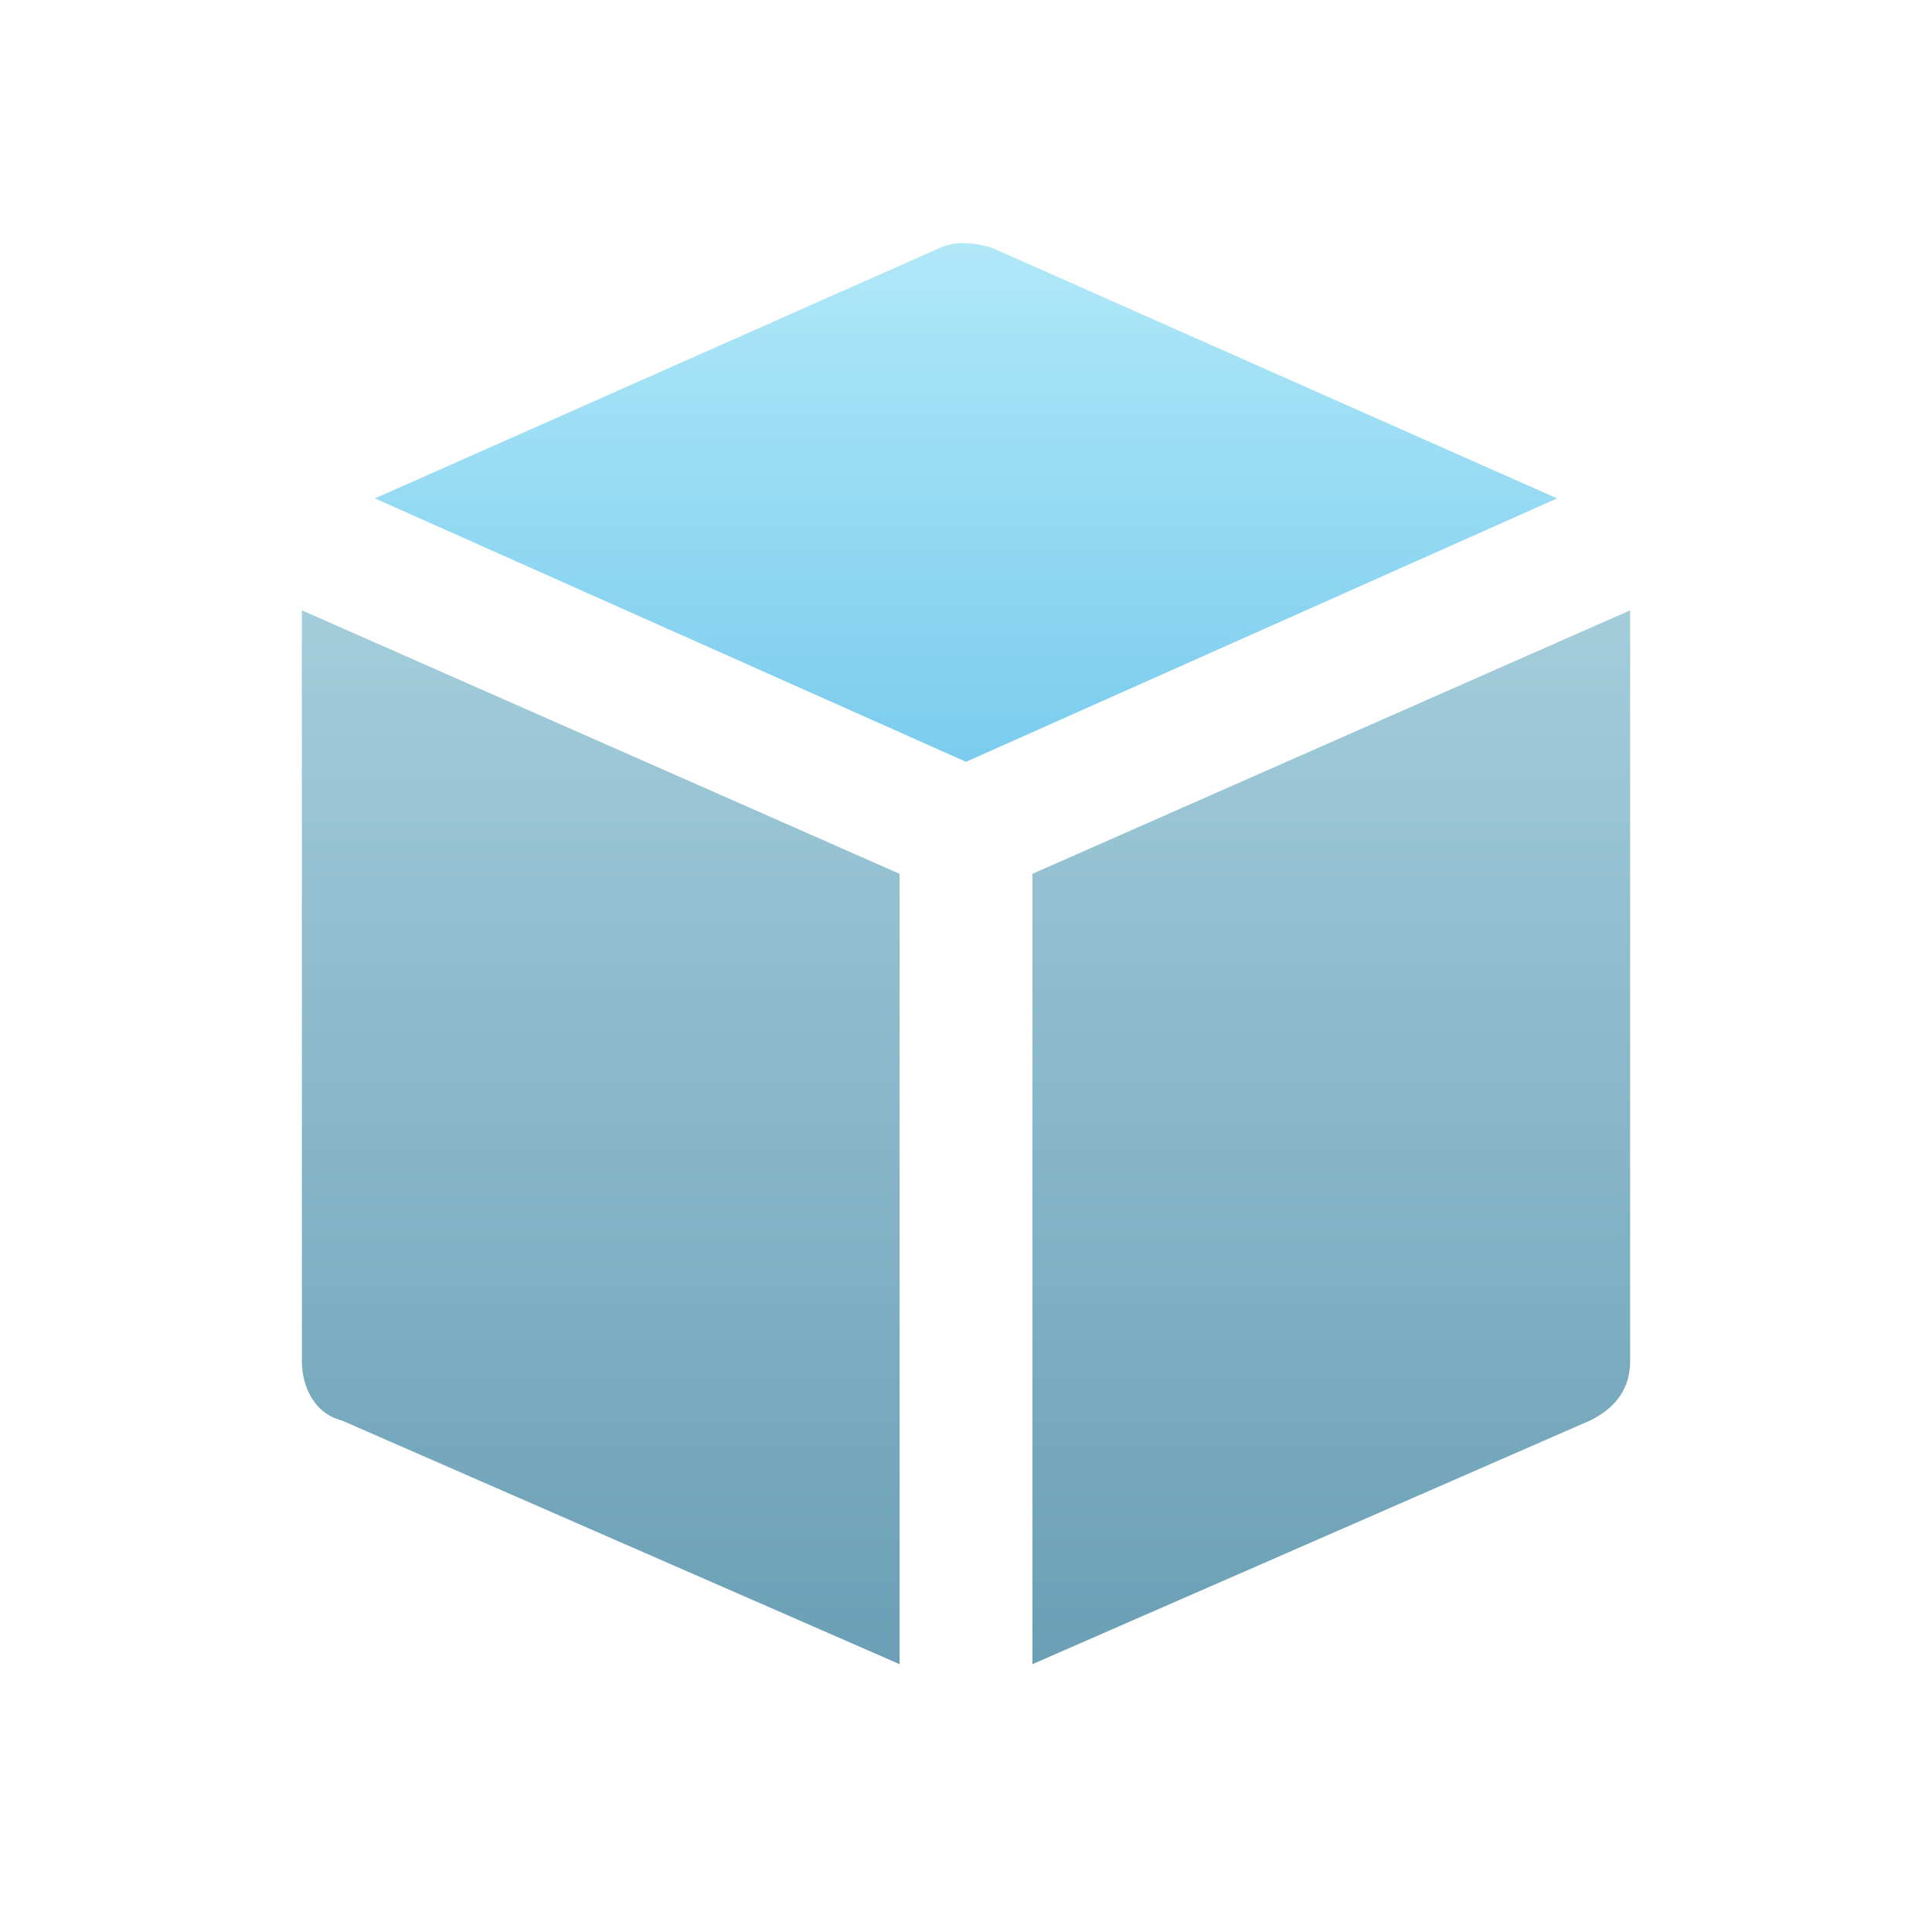 <svg xmlns="http://www.w3.org/2000/svg" width="32" height="32" viewBox="0 0 32 32">
  <defs>
    <linearGradient id="exe-a" x1="50%" x2="50%" y1="0%" y2="100%">
      <stop offset="0%" stop-color="#B1E8F8"/>
      <stop offset="100%" stop-color="#7ACCEE"/>
    </linearGradient>
    <linearGradient id="exe-b" x1="50%" x2="50%" y1="0%" y2="100%">
      <stop offset="0%" stop-color="#A3CDDB"/>
      <stop offset="100%" stop-color="#6A9FB5"/>
    </linearGradient>
  </defs>
  <g fill="none" transform="translate(5 4)">
    <path fill="url(#exe-a)" d="M11,8.618 L20.79,4.255 L11.44,0.109 C11.11,4.75314232e-16 10.78,4.75314232e-16 10.56,0.109 L1.21,4.255 L11,8.618 Z"/>
    <path fill="url(#exe-b)" d="M12.1 10.473L12.1 23.564 21.34 19.527C21.78 19.309 22 18.982 22 18.545L22 6.109 12.1 10.473zM9.9 10.473L0 6.109 0 18.545C0 18.982.22 19.418.66 19.527L9.9 23.564 9.9 10.473z"/>
  </g>
</svg>
